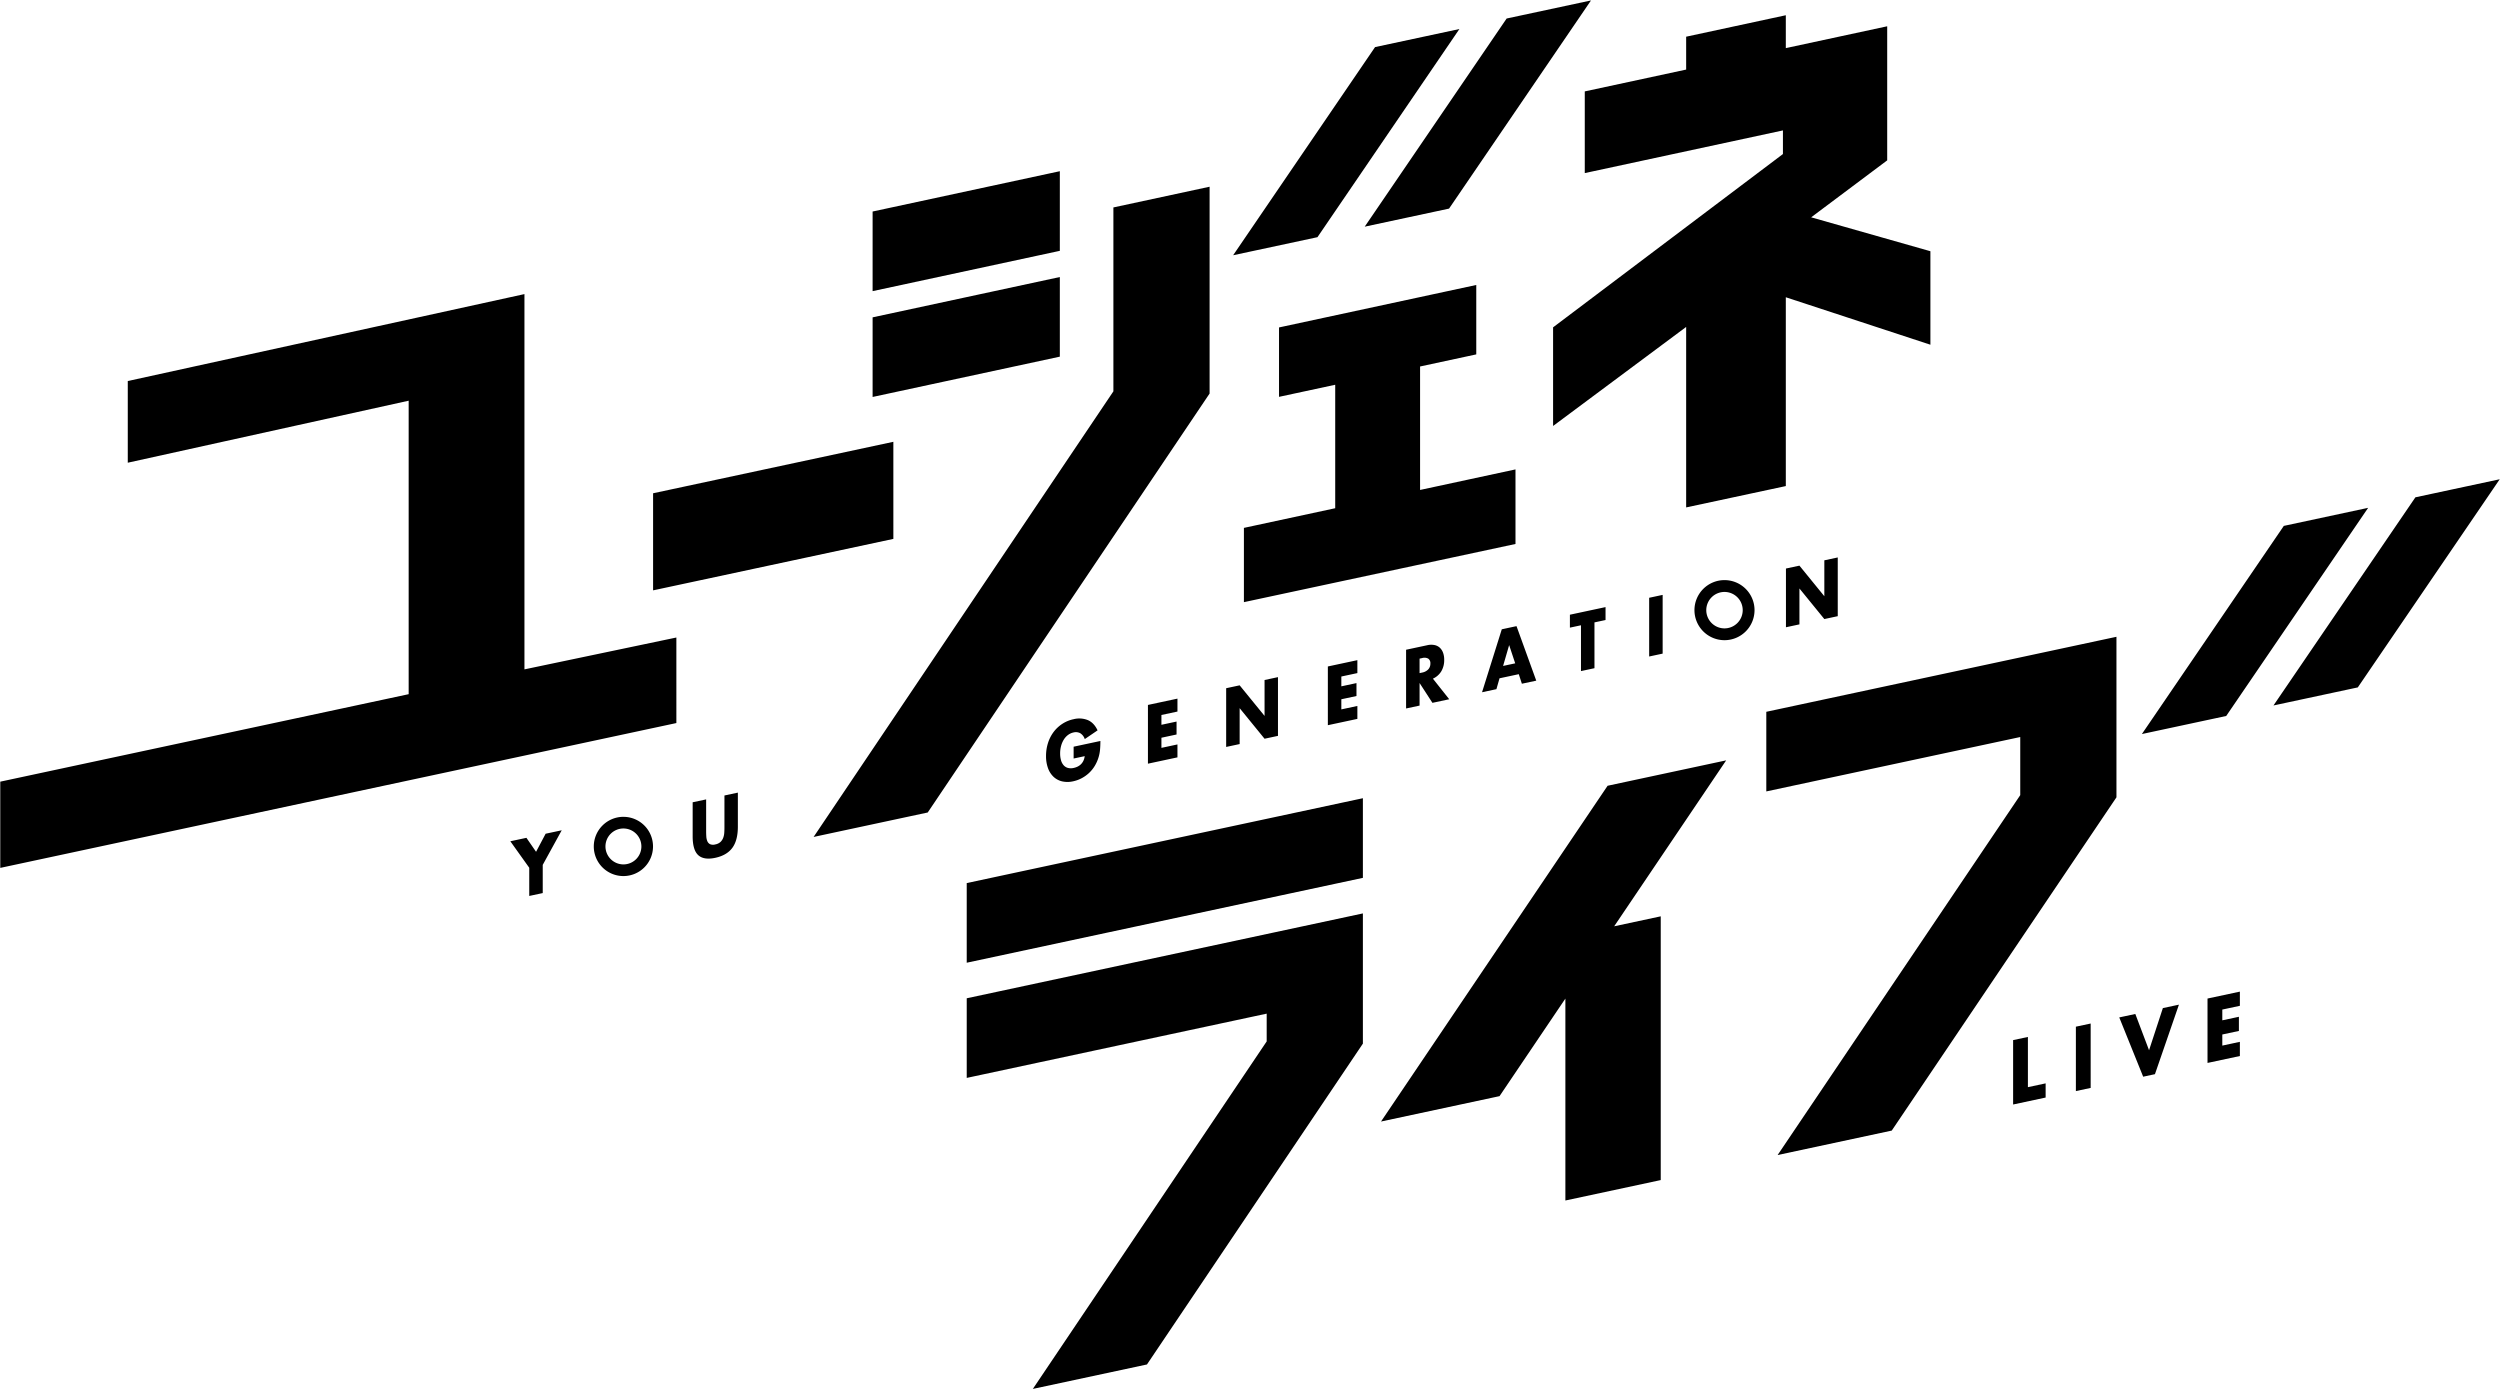 <svg xmlns="http://www.w3.org/2000/svg" width="1794" height="997" viewBox="0 0 1794 997"><path d="M1794.957,551.28l-60.518,12.964L1836.29,414.871l60.518-12.964Zm-154.942,33.471,101.851-149.373,60.518-12.965L1700.533,571.786Zm15.052,196.657,11.531-2.465-17.213,49.888-8.447,1.808-17.16-42.542,11.527-2.465,9.854,26.022ZM1378.62,886.854l174.11-258.266v-41.7L1370.5,625.926V568.787l251.266-53.828v115.2L1460.513,869.31Zm5.978-378.734V465.976l9.676-2.067,17.87,21.944V460.086l9.627-2.059v42.144l-9.627,2.059-17.87-21.944v25.767Zm-.1-101.317-71.512,15.32V292.611l-95.491,71.064V292.9l164.937-124.356V151.586l-142.2,30.621V123.593l72.754-15.666V84.334l71.512-15.4V92.528l72.754-15.666v96.212l-54.565,40.873,85.569,24.335v67.089l-103.758-34.057ZM1082.321,220.658,1184.172,71.285,1244.69,58.32,1142.84,207.693ZM987.9,241.164,1089.748,91.791l60.519-12.965L1048.415,228.2Zm22.547,330.575V545.972l9.627-2.059v42.145l-9.627,2.059-17.875-21.944V591.94l-9.676,2.068V551.863l9.676-2.068Zm-323.6,86.848L901.973,338.829V206.857l69.035-14.865V340.4L768.734,641.043Zm42.34-372.863,134.345-28.929v57.139L729.181,342.862Zm0-75.94,134.345-28.929v57.139L729.181,266.922Zm14.891,234.924L571.656,481.643v-69.67l172.416-36.936ZM588.364,576.861,103.19,680.8V618.926l293.067-62.782v-210.6l-201.566,44.5V331.434l284.653-62.393v269.3l109.02-22.86Zm-100.686,92.4,6.865-12.98,11.553-2.469-13.629,24.826v20.233l-9.676,2.067V680.7l-13.576-19.009,11.553-2.469Zm62.7-25.1A21.252,21.252,0,1,1,529.1,665.4,21.289,21.289,0,0,1,550.38,644.154Zm0,34.142a12.89,12.89,0,1,0-12.9-12.89A12.912,12.912,0,0,0,550.38,678.3Zm59.349-23.73c0,1.228.041,2.481.124,3.75a9.968,9.968,0,0,0,.743,3.329,4.151,4.151,0,0,0,1.948,2.132,5.664,5.664,0,0,0,3.754.174,7.528,7.528,0,0,0,3.726-1.776,7.928,7.928,0,0,0,1.95-2.964,12.511,12.511,0,0,0,.765-3.653q.125-1.958.124-3.8V628.839l9.627-2.055v24.425q0,9.839-3.972,15.214T616.3,673.565q-8.252,1.763-12.247-1.909t-4-13.516V633.715l9.676-2.067Zm263.708-60.74,19.206-4.106q0,3.351-.247,6.142a26.775,26.775,0,0,1-.986,5.3A27.16,27.16,0,0,1,888.6,607.6a23.938,23.938,0,0,1-4.177,5.145,24.614,24.614,0,0,1-5.256,3.721,23.217,23.217,0,0,1-6.023,2.181,17.8,17.8,0,0,1-7.923.073,13.425,13.425,0,0,1-6.149-3.239,15.974,15.974,0,0,1-4-6.186,24.775,24.775,0,0,1-1.433-8.781,30.6,30.6,0,0,1,1.4-9.324,26.525,26.525,0,0,1,4-7.873,24.63,24.63,0,0,1,6.247-5.862,23.688,23.688,0,0,1,8.146-3.361,16.5,16.5,0,0,1,10.22.665q4.4,1.9,6.965,7.341l-9.185,6.268a7.82,7.82,0,0,0-3.332-4.261,6.758,6.758,0,0,0-4.668-.515,10.207,10.207,0,0,0-3.949,1.768,12.112,12.112,0,0,0-3.036,3.275,16.81,16.81,0,0,0-1.977,4.532,20.35,20.35,0,0,0-.714,5.517,17.535,17.535,0,0,0,.617,4.844,9.148,9.148,0,0,0,1.851,3.572,6.31,6.31,0,0,0,3.06,1.946,8.682,8.682,0,0,0,4.245.016,12.1,12.1,0,0,0,2.768-.956,9.046,9.046,0,0,0,2.391-1.687,8.709,8.709,0,0,0,1.754-2.473,10.7,10.7,0,0,0,.937-3.328l-7.947,1.7Zm74.506-1.626v9.28l-21.182,4.532V563.867l21.182-4.532v9.279l-11.507,2.461v7.042l10.861-2.323v9.28L936.437,587.4v7.265Zm133.066,95.743-284.287,60.9V691.7l284.287-60.9Zm0,38.961v79.989L926.066,1037.136l-81.894,17.544,167.8-249.357V785.394L796.722,831.506V774.367l284.287-60.9Zm124.412-180.473-10.321,2.205-2.22-6.847-13.824,2.955-2.224,7.8-10.318,2.206,14.169-45.177,10.569-2.258Zm-19.454-25.52-4.347,14.955,8.69-1.856ZM1112.009,566.4V524.256l15.058-3.219a12.524,12.524,0,0,1,5.431-.126,7.9,7.9,0,0,1,3.828,2,9.4,9.4,0,0,1,2.272,3.653,14.707,14.707,0,0,1,.763,4.869,15.792,15.792,0,0,1-2.049,8.234,13.746,13.746,0,0,1-6.052,5.347l11.705,14.769-12.05,2.574-9.229-14.233v16.208Zm11.5-25.763a8.092,8.092,0,0,0,4.4-2.282,5.97,5.97,0,0,0,1.53-4.187,3.918,3.918,0,0,0-1.53-3.527,5.715,5.715,0,0,0-4.4-.4l-1.826.389v10.4Zm-46.46,23.959v9.28l-21.183,4.528V536.259l21.183-4.529v9.28l-11.507,2.461v7.042l10.865-2.323v9.279l-10.865,2.323v7.265Zm113.463-169.749v53.513l-194.887,41.75v-53.3L1061.15,422.7V334.1l-40.322,8.682V292.971l141.544-30.479v49.815l-40.322,8.683v88.6Zm46.995,144.72V506.7l-7.943,1.7v-9.279l25.574-5.469v9.279l-7.951,1.7V537.5Zm58.608-54.675v42.145l-9.676,2.071V486.964ZM1341.7,603.634l-80.373,119.079,33.418-7.159V904.822l-68.427,14.659v-144.9l-47.255,70.012-85.05,18.22,162.6-240.953Zm-22.759-107.769A21.556,21.556,0,1,1,1340.5,517.4,21.569,21.569,0,0,1,1318.942,495.865Zm34.629,0a13.073,13.073,0,1,0-13.073,13.06A13.08,13.08,0,0,0,1353.571,495.865Zm204.651,342.285,12.724-2.725V845.6l-23.333,4.991V804.381l10.609-2.27Zm45.04.543-10.609,2.266V794.749l10.609-2.266Zm107.073-58.928-12.61,2.7v7.722l11.909-2.546V797.81l-11.909,2.546v7.966l12.61-2.7V815.8l-23.22,4.962V774.553l23.22-4.962Z" transform="translate(-103 -58)"/></svg>